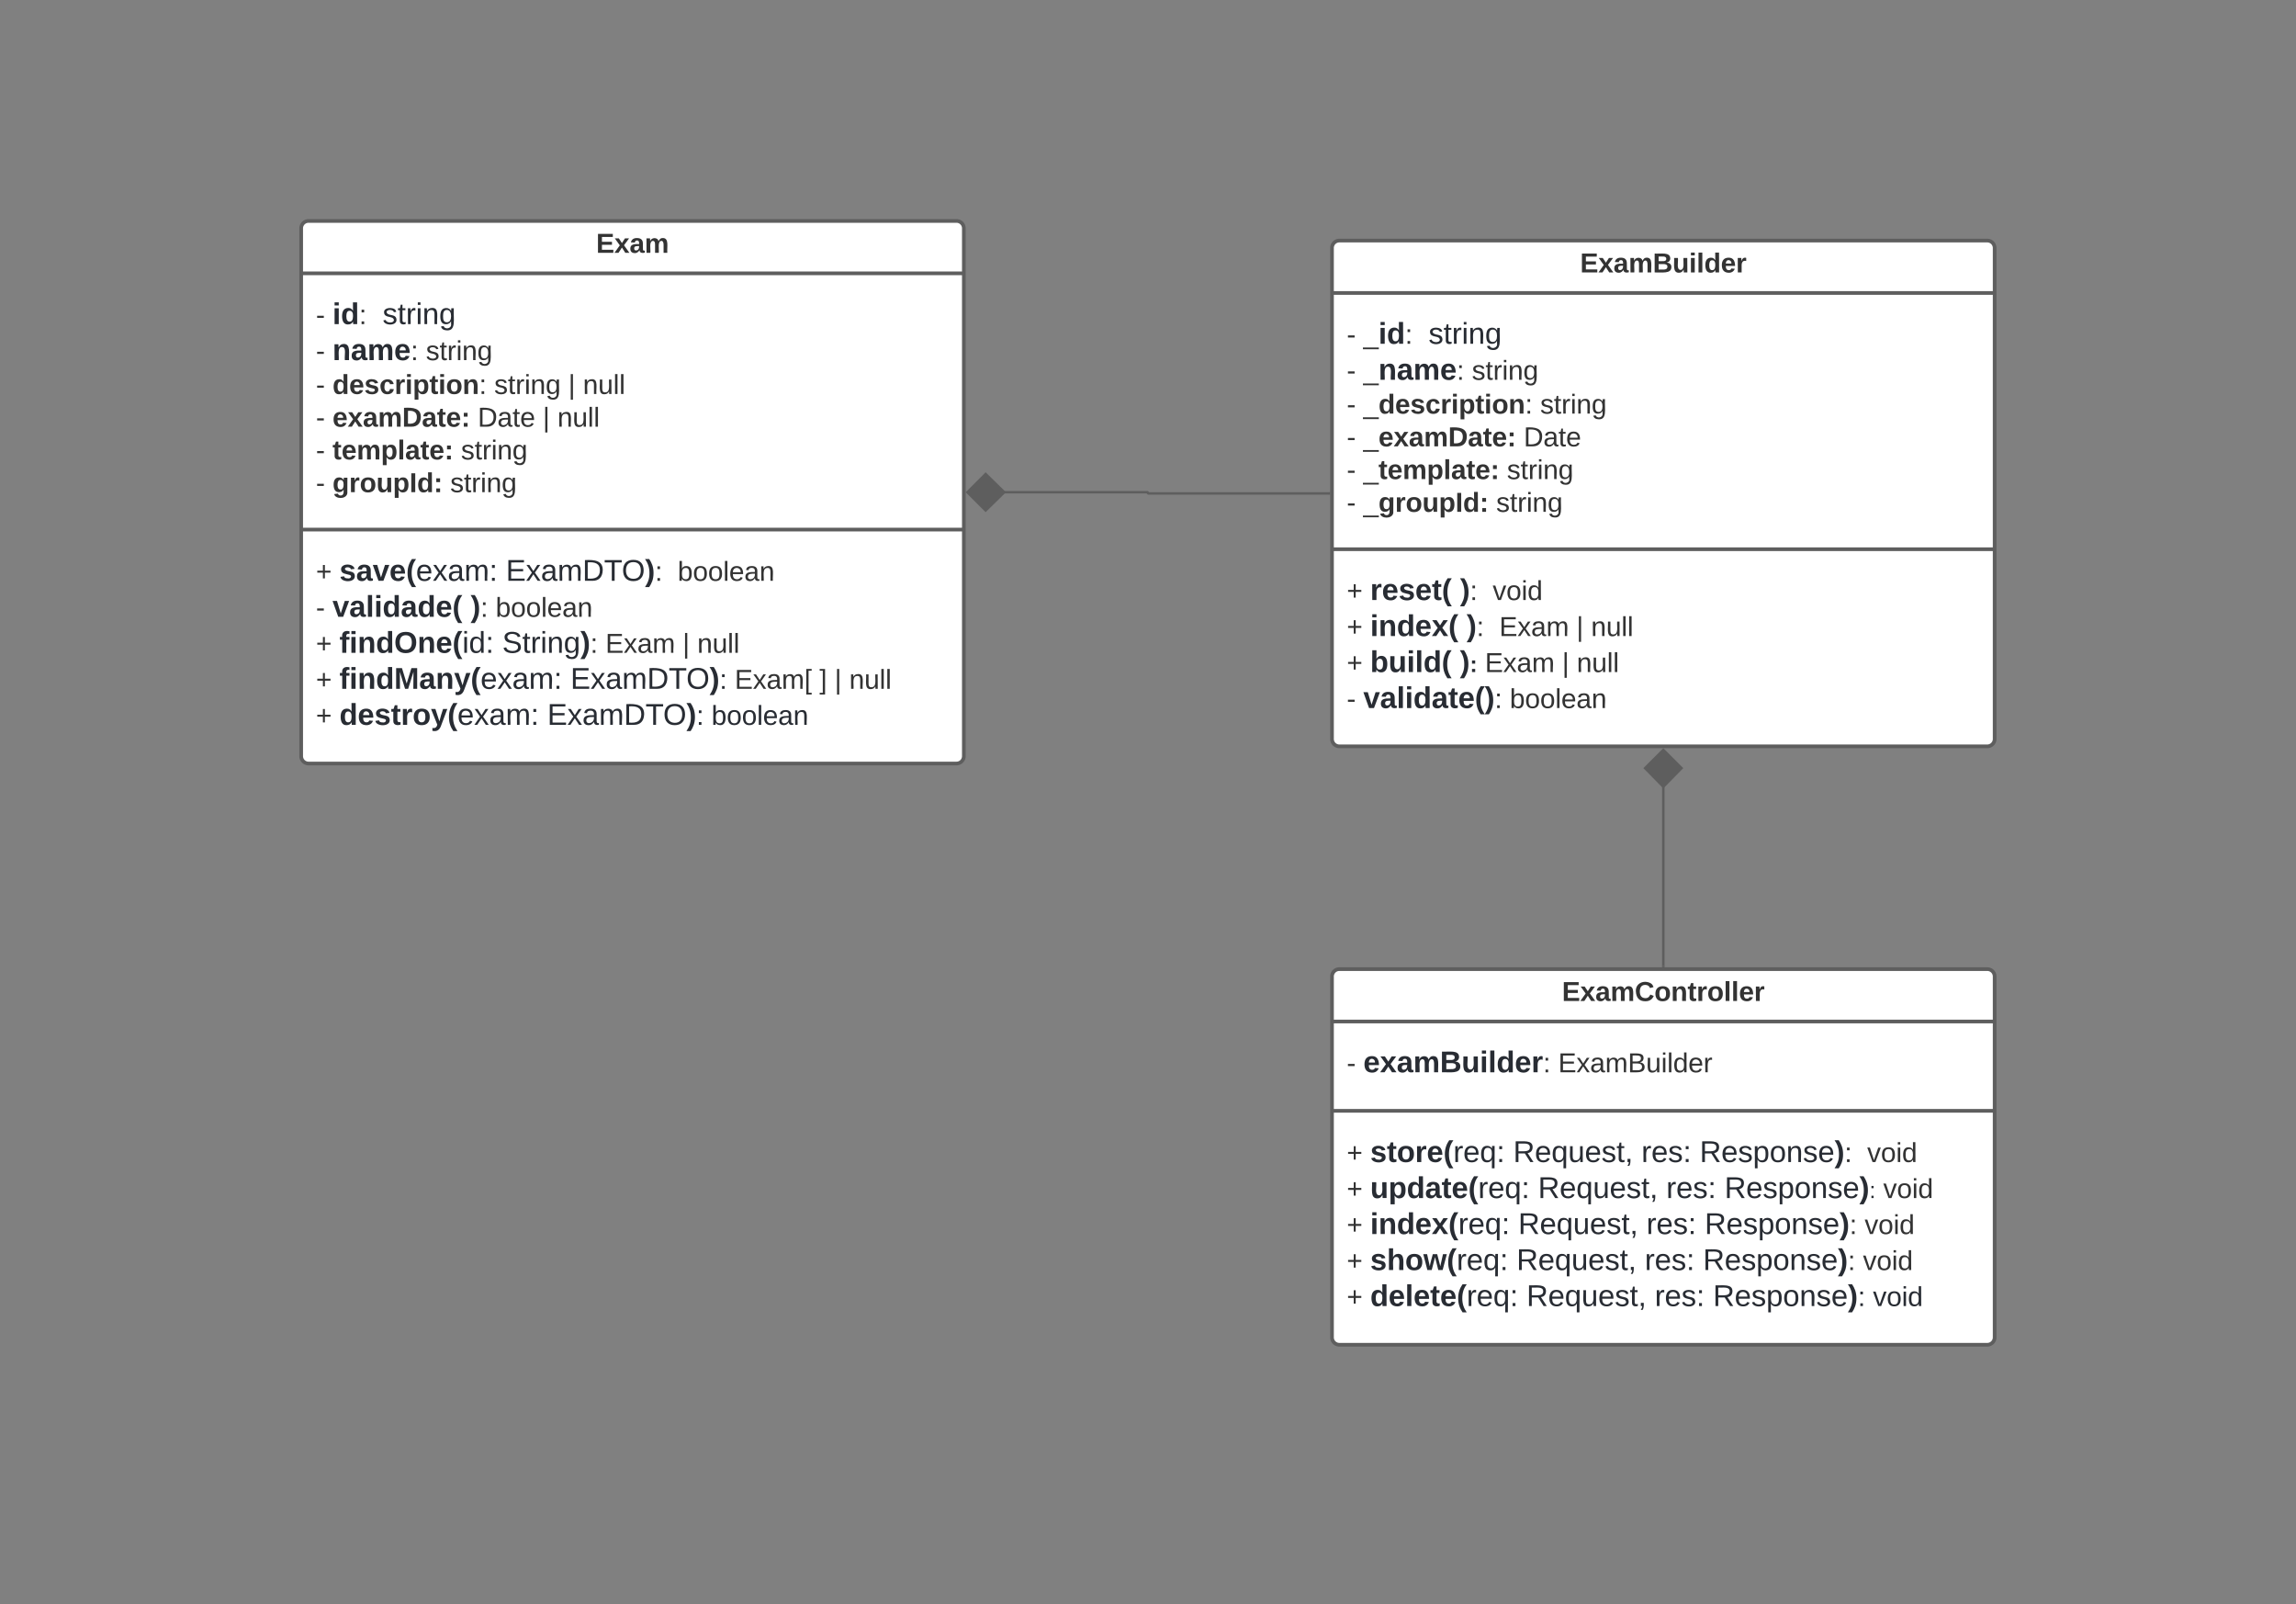 <svg xmlns="http://www.w3.org/2000/svg" xmlns:xlink="http://www.w3.org/1999/xlink" xmlns:lucid="lucid" width="1871" height="1307"><rect width="100%" height="100%" fill="#808080" stroke="none"/><g transform="translate(0 0)" lucid:page-tab-id="0_0"><path d="M245.43 186a6 6 0 0 1 6-6h528a6 6 0 0 1 6 6v430a6 6 0 0 1-6 6h-528a6 6 0 0 1-6-6z" stroke="#5e5e5e" stroke-width="3" fill="#fff"/><path d="M245.43 222.67h540m-540 208.76h540" stroke="#5e5e5e" stroke-width="3" fill="none"/><use xlink:href="#a" transform="matrix(1,0,0,1,253.433,188) translate(232.37 17.944)"/><use xlink:href="#b" transform="matrix(1,0,0,1,257.433,230.667) translate(0 33.389)"/><use xlink:href="#c" transform="matrix(1,0,0,1,257.433,230.667) translate(13.519 33.389)"/><use xlink:href="#d" transform="matrix(1,0,0,1,257.433,230.667) translate(54.315 33.389)"/><use xlink:href="#b" transform="matrix(1,0,0,1,257.433,230.667) translate(0 62.722)"/><use xlink:href="#e" transform="matrix(1,0,0,1,257.433,230.667) translate(13.519 62.722)"/><use xlink:href="#f" transform="matrix(1,0,0,1,257.433,230.667) translate(89.623 62.722)"/><use xlink:href="#b" transform="matrix(1,0,0,1,257.433,230.667) translate(0 90.278)"/><use xlink:href="#g" transform="matrix(1,0,0,1,257.433,230.667) translate(13.519 90.278)"/><use xlink:href="#h" transform="matrix(1,0,0,1,257.433,230.667) translate(145.309 90.278)"/><use xlink:href="#i" transform="matrix(1,0,0,1,257.433,230.667) translate(205.679 90.278)"/><use xlink:href="#j" transform="matrix(1,0,0,1,257.433,230.667) translate(217.593 90.278)"/><use xlink:href="#b" transform="matrix(1,0,0,1,257.433,230.667) translate(0 116.944)"/><use xlink:href="#k" transform="matrix(1,0,0,1,257.433,230.667) translate(13.519 116.944)"/><use xlink:href="#l" transform="matrix(1,0,0,1,257.433,230.667) translate(131.852 116.944)"/><use xlink:href="#i" transform="matrix(1,0,0,1,257.433,230.667) translate(184.877 116.944)"/><use xlink:href="#j" transform="matrix(1,0,0,1,257.433,230.667) translate(196.79 116.944)"/><use xlink:href="#b" transform="matrix(1,0,0,1,257.433,230.667) translate(0 143.611)"/><use xlink:href="#m" transform="matrix(1,0,0,1,257.433,230.667) translate(13.519 143.611)"/><use xlink:href="#n" transform="matrix(1,0,0,1,257.433,230.667) translate(118.21 143.611)"/><use xlink:href="#b" transform="matrix(1,0,0,1,257.433,230.667) translate(0 170.278)"/><use xlink:href="#o" transform="matrix(1,0,0,1,257.433,230.667) translate(13.519 170.278)"/><use xlink:href="#p" transform="matrix(1,0,0,1,257.433,230.667) translate(109.444 170.278)"/><g><use xlink:href="#q" transform="matrix(1,0,0,1,257.433,439.433) translate(0 33.722)"/><use xlink:href="#r" transform="matrix(1,0,0,1,257.433,439.433) translate(19.136 33.722)"/><use xlink:href="#s" transform="matrix(1,0,0,1,257.433,439.433) translate(154.802 33.722)"/><use xlink:href="#t" transform="matrix(1,0,0,1,257.433,439.433) translate(294.796 33.722)"/><use xlink:href="#b" transform="matrix(1,0,0,1,257.433,439.433) translate(0 63.056)"/><use xlink:href="#u" transform="matrix(1,0,0,1,257.433,439.433) translate(13.519 63.056)"/><use xlink:href="#v" transform="matrix(1,0,0,1,257.433,439.433) translate(126.031 63.056)"/><use xlink:href="#w" transform="matrix(1,0,0,1,257.433,439.433) translate(146.457 63.056)"/><use xlink:href="#x" transform="matrix(1,0,0,1,257.433,439.433) translate(0 92.389)"/><use xlink:href="#y" transform="matrix(1,0,0,1,257.433,439.433) translate(19.136 92.389)"/><use xlink:href="#z" transform="matrix(1,0,0,1,257.433,439.433) translate(151.815 92.389)"/><use xlink:href="#A" transform="matrix(1,0,0,1,257.433,439.433) translate(235.932 92.389)"/><use xlink:href="#B" transform="matrix(1,0,0,1,257.433,439.433) translate(298.833 92.389)"/><use xlink:href="#C" transform="matrix(1,0,0,1,257.433,439.433) translate(310.747 92.389)"/><use xlink:href="#x" transform="matrix(1,0,0,1,257.433,439.433) translate(0 121.722)"/><use xlink:href="#D" transform="matrix(1,0,0,1,257.433,439.433) translate(19.136 121.722)"/><use xlink:href="#E" transform="matrix(1,0,0,1,257.433,439.433) translate(207.426 121.722)"/><use xlink:href="#F" transform="matrix(1,0,0,1,257.433,439.433) translate(341.247 121.722)"/><use xlink:href="#G" transform="matrix(1,0,0,1,257.433,439.433) translate(410.321 121.722)"/><use xlink:href="#B" transform="matrix(1,0,0,1,257.433,439.433) translate(422.667 121.722)"/><use xlink:href="#C" transform="matrix(1,0,0,1,257.433,439.433) translate(434.58 121.722)"/><use xlink:href="#x" transform="matrix(1,0,0,1,257.433,439.433) translate(0 151.056)"/><use xlink:href="#H" transform="matrix(1,0,0,1,257.433,439.433) translate(19.136 151.056)"/><use xlink:href="#I" transform="matrix(1,0,0,1,257.433,439.433) translate(188.549 151.056)"/><use xlink:href="#J" transform="matrix(1,0,0,1,257.433,439.433) translate(322.37 151.056)"/></g><path d="M1085.43 795.5a6 6 0 0 1 6-6h528a6 6 0 0 1 6 6v294a6 6 0 0 1-6 6h-528a6 6 0 0 1-6-6z" stroke="#5e5e5e" stroke-width="3" fill="#fff"/><path d="M1085.43 832.17h540m-540 72.76h540" stroke="#5e5e5e" stroke-width="3" fill="none"/><g><use xlink:href="#K" transform="matrix(1,0,0,1,1093.433,797.5) translate(179.438 17.944)"/></g><g><use xlink:href="#b" transform="matrix(1,0,0,1,1097.433,840.167) translate(0 33.389)"/><use xlink:href="#L" transform="matrix(1,0,0,1,1097.433,840.167) translate(13.519 33.389)"/><use xlink:href="#M" transform="matrix(1,0,0,1,1097.433,840.167) translate(172.327 33.389)"/></g><g><use xlink:href="#q" transform="matrix(1,0,0,1,1097.433,912.933) translate(0 33.722)"/><use xlink:href="#N" transform="matrix(1,0,0,1,1097.433,912.933) translate(19.136 33.722)"/><use xlink:href="#O" transform="matrix(1,0,0,1,1097.433,912.933) translate(135.654 33.722)"/><use xlink:href="#P" transform="matrix(1,0,0,1,1097.433,912.933) translate(240.154 33.722)"/><use xlink:href="#Q" transform="matrix(1,0,0,1,1097.433,912.933) translate(287.617 33.722)"/><use xlink:href="#R" transform="matrix(1,0,0,1,1097.433,912.933) translate(424.148 33.722)"/><use xlink:href="#q" transform="matrix(1,0,0,1,1097.433,912.933) translate(0 63.056)"/><use xlink:href="#S" transform="matrix(1,0,0,1,1097.433,912.933) translate(19.136 63.056)"/><use xlink:href="#O" transform="matrix(1,0,0,1,1097.433,912.933) translate(155.889 63.056)"/><use xlink:href="#P" transform="matrix(1,0,0,1,1097.433,912.933) translate(260.389 63.056)"/><use xlink:href="#T" transform="matrix(1,0,0,1,1097.433,912.933) translate(307.852 63.056)"/><use xlink:href="#R" transform="matrix(1,0,0,1,1097.433,912.933) translate(437.222 63.056)"/><use xlink:href="#q" transform="matrix(1,0,0,1,1097.433,912.933) translate(0 92.389)"/><use xlink:href="#U" transform="matrix(1,0,0,1,1097.433,912.933) translate(19.136 92.389)"/><use xlink:href="#O" transform="matrix(1,0,0,1,1097.433,912.933) translate(139.728 92.389)"/><use xlink:href="#P" transform="matrix(1,0,0,1,1097.433,912.933) translate(244.228 92.389)"/><use xlink:href="#V" transform="matrix(1,0,0,1,1097.433,912.933) translate(291.691 92.389)"/><use xlink:href="#W" transform="matrix(1,0,0,1,1097.433,912.933) translate(422.049 92.389)"/><use xlink:href="#q" transform="matrix(1,0,0,1,1097.433,912.933) translate(0 121.722)"/><use xlink:href="#X" transform="matrix(1,0,0,1,1097.433,912.933) translate(19.136 121.722)"/><use xlink:href="#O" transform="matrix(1,0,0,1,1097.433,912.933) translate(138.37 121.722)"/><use xlink:href="#P" transform="matrix(1,0,0,1,1097.433,912.933) translate(242.87 121.722)"/><use xlink:href="#Y" transform="matrix(1,0,0,1,1097.433,912.933) translate(290.333 121.722)"/><use xlink:href="#R" transform="matrix(1,0,0,1,1097.433,912.933) translate(420.691 121.722)"/><use xlink:href="#q" transform="matrix(1,0,0,1,1097.433,912.933) translate(0 151.056)"/><use xlink:href="#Z" transform="matrix(1,0,0,1,1097.433,912.933) translate(19.136 151.056)"/><use xlink:href="#O" transform="matrix(1,0,0,1,1097.433,912.933) translate(146.519 151.056)"/><use xlink:href="#P" transform="matrix(1,0,0,1,1097.433,912.933) translate(251.019 151.056)"/><use xlink:href="#aa" transform="matrix(1,0,0,1,1097.433,912.933) translate(298.481 151.056)"/><use xlink:href="#ab" transform="matrix(1,0,0,1,1097.433,912.933) translate(428.84 151.056)"/></g><path d="M1085.43 202a6 6 0 0 1 6-6h528a6 6 0 0 1 6 6v400a6 6 0 0 1-6 6h-528a6 6 0 0 1-6-6z" stroke="#5e5e5e" stroke-width="3" fill="#fff"/><path d="M1085.43 238.67h540m-540 208.76h540" stroke="#5e5e5e" stroke-width="3" fill="none"/><g><use xlink:href="#ac" transform="matrix(1,0,0,1,1093.433,204) translate(194.191 17.944)"/></g><g><use xlink:href="#ad" transform="matrix(1,0,0,1,1097.433,246.667) translate(0 33.389)"/><use xlink:href="#ae" transform="matrix(1,0,0,1,1097.433,246.667) translate(13.519 33.389)"/><use xlink:href="#d" transform="matrix(1,0,0,1,1097.433,246.667) translate(66.66 33.389)"/><use xlink:href="#ad" transform="matrix(1,0,0,1,1097.433,246.667) translate(0 62.722)"/><use xlink:href="#af" transform="matrix(1,0,0,1,1097.433,246.667) translate(13.519 62.722)"/><use xlink:href="#f" transform="matrix(1,0,0,1,1097.433,246.667) translate(101.969 62.722)"/><use xlink:href="#ad" transform="matrix(1,0,0,1,1097.433,246.667) translate(0 90.278)"/><use xlink:href="#ag" transform="matrix(1,0,0,1,1097.433,246.667) translate(13.519 90.278)"/><use xlink:href="#f" transform="matrix(1,0,0,1,1097.433,246.667) translate(157.654 90.278)"/><use xlink:href="#ad" transform="matrix(1,0,0,1,1097.433,246.667) translate(0 116.944)"/><use xlink:href="#ah" transform="matrix(1,0,0,1,1097.433,246.667) translate(13.519 116.944)"/><use xlink:href="#ai" transform="matrix(1,0,0,1,1097.433,246.667) translate(144.198 116.944)"/><use xlink:href="#ad" transform="matrix(1,0,0,1,1097.433,246.667) translate(0 143.611)"/><use xlink:href="#aj" transform="matrix(1,0,0,1,1097.433,246.667) translate(13.519 143.611)"/><use xlink:href="#n" transform="matrix(1,0,0,1,1097.433,246.667) translate(130.556 143.611)"/><use xlink:href="#ad" transform="matrix(1,0,0,1,1097.433,246.667) translate(0 170.278)"/><use xlink:href="#ak" transform="matrix(1,0,0,1,1097.433,246.667) translate(13.519 170.278)"/><use xlink:href="#p" transform="matrix(1,0,0,1,1097.433,246.667) translate(121.79 170.278)"/></g><g><use xlink:href="#q" transform="matrix(1,0,0,1,1097.433,455.433) translate(0 33.389)"/><use xlink:href="#al" transform="matrix(1,0,0,1,1097.433,455.433) translate(19.136 33.389)"/><use xlink:href="#am" transform="matrix(1,0,0,1,1097.433,455.433) translate(92.333 33.389)"/><use xlink:href="#R" transform="matrix(1,0,0,1,1097.433,455.433) translate(118.932 33.389)"/><use xlink:href="#x" transform="matrix(1,0,0,1,1097.433,455.433) translate(0 62.722)"/><use xlink:href="#an" transform="matrix(1,0,0,1,1097.433,455.433) translate(19.136 62.722)"/><use xlink:href="#ao" transform="matrix(1,0,0,1,1097.433,455.433) translate(97.698 62.722)"/><use xlink:href="#A" transform="matrix(1,0,0,1,1097.433,455.433) translate(124.296 62.722)"/><use xlink:href="#B" transform="matrix(1,0,0,1,1097.433,455.433) translate(187.198 62.722)"/><use xlink:href="#ap" transform="matrix(1,0,0,1,1097.433,455.433) translate(199.111 62.722)"/><use xlink:href="#x" transform="matrix(1,0,0,1,1097.433,455.433) translate(0 92.056)"/><use xlink:href="#aq" transform="matrix(1,0,0,1,1097.433,455.433) translate(19.136 92.056)"/><use xlink:href="#ar" transform="matrix(1,0,0,1,1097.433,455.433) translate(92.198 92.056)"/><use xlink:href="#A" transform="matrix(1,0,0,1,1097.433,455.433) translate(112.621 92.056)"/><use xlink:href="#B" transform="matrix(1,0,0,1,1097.433,455.433) translate(175.522 92.056)"/><use xlink:href="#ap" transform="matrix(1,0,0,1,1097.433,455.433) translate(187.436 92.056)"/><use xlink:href="#b" transform="matrix(1,0,0,1,1097.433,455.433) translate(0 121.389)"/><use xlink:href="#as" transform="matrix(1,0,0,1,1097.433,455.433) translate(13.519 121.389)"/><use xlink:href="#at" transform="matrix(1,0,0,1,1097.433,455.433) translate(132.877 121.389)"/></g><path d="M1355.43 787V640.25" stroke="#5e5e5e" stroke-width="2" fill="none"/><path d="M1356.43 788h-2v-1.03h2z" stroke="#5e5e5e" stroke-width=".05" fill="#5e5e5e"/><path d="M1355.43 610.9l14.85 14.86-14.85 15.15-14.85-15.14z" stroke="#5e5e5e" stroke-width="2" fill="#5e5e5e"/><path d="M1082.93 402h-147a.5.5 0 0 1-.5-.5.5.5 0 0 0-.5-.5H817.68" stroke="#5e5e5e" stroke-width="2" fill="none"/><path d="M1083.93 403h-1.02v-2h1.03z" stroke="#5e5e5e" stroke-width=".05" fill="#5e5e5e"/><path d="M788.35 401l14.85-14.85L818.35 401l-15.15 14.85z" stroke="#5e5e5e" stroke-width="2" fill="#5e5e5e"/><defs><path fill="#333" d="M24 0v-248h195v40H76v63h132v40H76v65h150V0H24" id="au"/><path fill="#333" d="M144 0l-44-69L55 0H2l70-98-66-92h53l41 62 40-62h54l-67 91 71 99h-54" id="av"/><path fill="#333" d="M133-34C117-15 103 5 69 4 32 3 11-16 11-54c-1-60 55-63 116-61 1-26-3-47-28-47-18 1-26 9-28 27l-52-2c7-38 36-58 82-57s74 22 75 68l1 82c-1 14 12 18 25 15v27c-30 8-71 5-69-32zm-48 3c29 0 43-24 42-57-32 0-66-3-65 30 0 17 8 27 23 27" id="aw"/><path fill="#333" d="M220-157c-53 9-28 100-34 157h-49v-107c1-27-5-49-29-50C55-147 81-57 75 0H25l-1-190h47c2 12-1 28 3 38 10-53 101-56 108 0 13-22 24-43 59-42 82 1 51 116 57 194h-49v-107c-1-25-5-48-29-50" id="ax"/><g id="a"><use transform="matrix(0.062,0,0,0.062,0,0)" xlink:href="#au"/><use transform="matrix(0.062,0,0,0.062,14.815,0)" xlink:href="#av"/><use transform="matrix(0.062,0,0,0.062,27.16,0)" xlink:href="#aw"/><use transform="matrix(0.062,0,0,0.062,39.506,0)" xlink:href="#ax"/></g><path fill="#333" d="M16-82v-28h88v28H16" id="ay"/><use transform="matrix(0.062,0,0,0.062,0,0)" xlink:href="#ay" id="b"/><path fill="#282c33" d="M25-224v-37h50v37H25zM25 0v-190h50V0H25" id="az"/><path fill="#282c33" d="M88-194c31-1 46 15 58 34l-1-101h50l1 261h-48c-2-10 0-23-3-31C134-8 116 4 84 4 32 4 16-41 15-95c0-56 19-97 73-99zm17 164c33 0 40-30 41-66 1-37-9-64-41-64s-38 30-39 65c0 43 13 65 39 65" id="aA"/><path fill="#333" d="M33-154v-36h34v36H33zM33 0v-36h34V0H33" id="aB"/><g id="c"><use transform="matrix(0.068,0,0,0.068,0,0)" xlink:href="#az"/><use transform="matrix(0.068,0,0,0.068,6.79,0)" xlink:href="#aA"/><use transform="matrix(0.062,0,0,0.062,21.66,0)" xlink:href="#aB"/></g><path fill="#282c33" d="M135-143c-3-34-86-38-87 0 15 53 115 12 119 90S17 21 10-45l28-5c4 36 97 45 98 0-10-56-113-15-118-90-4-57 82-63 122-42 12 7 21 19 24 35" id="aC"/><path fill="#282c33" d="M59-47c-2 24 18 29 38 22v24C64 9 27 4 27-40v-127H5v-23h24l9-43h21v43h35v23H59v120" id="aD"/><path fill="#282c33" d="M114-163C36-179 61-72 57 0H25l-1-190h30c1 12-1 29 2 39 6-27 23-49 58-41v29" id="aE"/><path fill="#282c33" d="M24-231v-30h32v30H24zM24 0v-190h32V0H24" id="aF"/><path fill="#282c33" d="M117-194c89-4 53 116 60 194h-32v-121c0-31-8-49-39-48C34-167 62-67 57 0H25l-1-190h30c1 10-1 24 2 32 11-22 29-35 61-36" id="aG"/><path fill="#282c33" d="M177-190C167-65 218 103 67 71c-23-6-38-20-44-43l32-5c15 47 100 32 89-28v-30C133-14 115 1 83 1 29 1 15-40 15-95c0-56 16-97 71-98 29-1 48 16 59 35 1-10 0-23 2-32h30zM94-22c36 0 50-32 50-73 0-42-14-75-50-75-39 0-46 34-46 75s6 73 46 73" id="aH"/><g id="d"><use transform="matrix(0.068,0,0,0.068,0,0)" xlink:href="#aC"/><use transform="matrix(0.068,0,0,0.068,12.222,0)" xlink:href="#aD"/><use transform="matrix(0.068,0,0,0.068,19.012,0)" xlink:href="#aE"/><use transform="matrix(0.068,0,0,0.068,27.093,0)" xlink:href="#aF"/><use transform="matrix(0.068,0,0,0.068,32.457,0)" xlink:href="#aG"/><use transform="matrix(0.068,0,0,0.068,46.037,0)" xlink:href="#aH"/></g><path fill="#282c33" d="M135-194c87-1 58 113 63 194h-50c-7-57 23-157-34-157-59 0-34 97-39 157H25l-1-190h47c2 12-1 28 3 38 12-26 28-41 61-42" id="aI"/><path fill="#282c33" d="M133-34C117-15 103 5 69 4 32 3 11-16 11-54c-1-60 55-63 116-61 1-26-3-47-28-47-18 1-26 9-28 27l-52-2c7-38 36-58 82-57s74 22 75 68l1 82c-1 14 12 18 25 15v27c-30 8-71 5-69-32zm-48 3c29 0 43-24 42-57-32 0-66-3-65 30 0 17 8 27 23 27" id="aJ"/><path fill="#282c33" d="M220-157c-53 9-28 100-34 157h-49v-107c1-27-5-49-29-50C55-147 81-57 75 0H25l-1-190h47c2 12-1 28 3 38 10-53 101-56 108 0 13-22 24-43 59-42 82 1 51 116 57 194h-49v-107c-1-25-5-48-29-50" id="aK"/><path fill="#282c33" d="M185-48c-13 30-37 53-82 52C43 2 14-33 14-96s30-98 90-98c62 0 83 45 84 108H66c0 31 8 55 39 56 18 0 30-7 34-22zm-45-69c5-46-57-63-70-21-2 6-4 13-4 21h74" id="aL"/><g id="e"><use transform="matrix(0.068,0,0,0.068,0,0)" xlink:href="#aI"/><use transform="matrix(0.068,0,0,0.068,14.87,0)" xlink:href="#aJ"/><use transform="matrix(0.068,0,0,0.068,28.451,0)" xlink:href="#aK"/><use transform="matrix(0.068,0,0,0.068,50.179,0)" xlink:href="#aL"/><use transform="matrix(0.062,0,0,0.062,63.759,0)" xlink:href="#aB"/></g><path fill="#333" d="M135-143c-3-34-86-38-87 0 15 53 115 12 119 90S17 21 10-45l28-5c4 36 97 45 98 0-10-56-113-15-118-90-4-57 82-63 122-42 12 7 21 19 24 35" id="aM"/><path fill="#333" d="M59-47c-2 24 18 29 38 22v24C64 9 27 4 27-40v-127H5v-23h24l9-43h21v43h35v23H59v120" id="aN"/><path fill="#333" d="M114-163C36-179 61-72 57 0H25l-1-190h30c1 12-1 29 2 39 6-27 23-49 58-41v29" id="aO"/><path fill="#333" d="M24-231v-30h32v30H24zM24 0v-190h32V0H24" id="aP"/><path fill="#333" d="M117-194c89-4 53 116 60 194h-32v-121c0-31-8-49-39-48C34-167 62-67 57 0H25l-1-190h30c1 10-1 24 2 32 11-22 29-35 61-36" id="aQ"/><path fill="#333" d="M177-190C167-65 218 103 67 71c-23-6-38-20-44-43l32-5c15 47 100 32 89-28v-30C133-14 115 1 83 1 29 1 15-40 15-95c0-56 16-97 71-98 29-1 48 16 59 35 1-10 0-23 2-32h30zM94-22c36 0 50-32 50-73 0-42-14-75-50-75-39 0-46 34-46 75s6 73 46 73" id="aR"/><g id="f"><use transform="matrix(0.062,0,0,0.062,0,0)" xlink:href="#aM"/><use transform="matrix(0.062,0,0,0.062,11.111,0)" xlink:href="#aN"/><use transform="matrix(0.062,0,0,0.062,17.284,0)" xlink:href="#aO"/><use transform="matrix(0.062,0,0,0.062,24.63,0)" xlink:href="#aP"/><use transform="matrix(0.062,0,0,0.062,29.506,0)" xlink:href="#aQ"/><use transform="matrix(0.062,0,0,0.062,41.852,0)" xlink:href="#aR"/></g><path fill="#333" d="M88-194c31-1 46 15 58 34l-1-101h50l1 261h-48c-2-10 0-23-3-31C134-8 116 4 84 4 32 4 16-41 15-95c0-56 19-97 73-99zm17 164c33 0 40-30 41-66 1-37-9-64-41-64s-38 30-39 65c0 43 13 65 39 65" id="aS"/><path fill="#333" d="M185-48c-13 30-37 53-82 52C43 2 14-33 14-96s30-98 90-98c62 0 83 45 84 108H66c0 31 8 55 39 56 18 0 30-7 34-22zm-45-69c5-46-57-63-70-21-2 6-4 13-4 21h74" id="aT"/><path fill="#333" d="M137-138c1-29-70-34-71-4 15 46 118 7 119 86 1 83-164 76-172 9l43-7c4 19 20 25 44 25 33 8 57-30 24-41C81-84 22-81 20-136c-2-80 154-74 161-7" id="aU"/><path fill="#333" d="M190-63c-7 42-38 67-86 67-59 0-84-38-90-98-12-110 154-137 174-36l-49 2c-2-19-15-32-35-32-30 0-35 28-38 64-6 74 65 87 74 30" id="aV"/><path fill="#333" d="M135-150c-39-12-60 13-60 57V0H25l-1-190h47c2 13-1 29 3 40 6-28 27-53 61-41v41" id="aW"/><path fill="#333" d="M25-224v-37h50v37H25zM25 0v-190h50V0H25" id="aX"/><path fill="#333" d="M135-194c53 0 70 44 70 98 0 56-19 98-73 100-31 1-45-17-59-34 3 33 2 69 2 105H25l-1-265h48c2 10 0 23 3 31 11-24 29-35 60-35zM114-30c33 0 39-31 40-66 0-38-9-64-40-64-56 0-55 130 0 130" id="aY"/><path fill="#333" d="M115-3C79 11 28 4 28-45v-112H4v-33h27l15-45h31v45h36v33H77v99c-1 23 16 31 38 25v30" id="aZ"/><path fill="#333" d="M110-194c64 0 96 36 96 99 0 64-35 99-97 99-61 0-95-36-95-99 0-62 34-99 96-99zm-1 164c35 0 45-28 45-65 0-40-10-65-43-65-34 0-45 26-45 65 0 36 10 65 43 65" id="ba"/><path fill="#333" d="M135-194c87-1 58 113 63 194h-50c-7-57 23-157-34-157-59 0-34 97-39 157H25l-1-190h47c2 12-1 28 3 38 12-26 28-41 61-42" id="bb"/><g id="g"><use transform="matrix(0.062,0,0,0.062,0,0)" xlink:href="#aS"/><use transform="matrix(0.062,0,0,0.062,13.519,0)" xlink:href="#aT"/><use transform="matrix(0.062,0,0,0.062,25.864,0)" xlink:href="#aU"/><use transform="matrix(0.062,0,0,0.062,38.21,0)" xlink:href="#aV"/><use transform="matrix(0.062,0,0,0.062,50.556,0)" xlink:href="#aW"/><use transform="matrix(0.062,0,0,0.062,59.198,0)" xlink:href="#aX"/><use transform="matrix(0.062,0,0,0.062,65.37,0)" xlink:href="#aY"/><use transform="matrix(0.062,0,0,0.062,78.889,0)" xlink:href="#aZ"/><use transform="matrix(0.062,0,0,0.062,86.235,0)" xlink:href="#aX"/><use transform="matrix(0.062,0,0,0.062,92.407,0)" xlink:href="#ba"/><use transform="matrix(0.062,0,0,0.062,105.926,0)" xlink:href="#bb"/><use transform="matrix(0.062,0,0,0.062,119.444,0)" xlink:href="#aB"/></g><g id="h"><use transform="matrix(0.062,0,0,0.062,0,0)" xlink:href="#aM"/><use transform="matrix(0.062,0,0,0.062,11.111,0)" xlink:href="#aN"/><use transform="matrix(0.062,0,0,0.062,17.284,0)" xlink:href="#aO"/><use transform="matrix(0.062,0,0,0.062,24.63,0)" xlink:href="#aP"/><use transform="matrix(0.062,0,0,0.062,29.506,0)" xlink:href="#aQ"/><use transform="matrix(0.062,0,0,0.062,41.852,0)" xlink:href="#aR"/></g><path fill="#333" d="M32 76v-337h29V76H32" id="bc"/><use transform="matrix(0.062,0,0,0.062,0,0)" xlink:href="#bc" id="i"/><path fill="#333" d="M84 4C-5 8 30-112 23-190h32v120c0 31 7 50 39 49 72-2 45-101 50-169h31l1 190h-30c-1-10 1-25-2-33-11 22-28 36-60 37" id="bd"/><path fill="#333" d="M24 0v-261h32V0H24" id="be"/><g id="j"><use transform="matrix(0.062,0,0,0.062,0,0)" xlink:href="#aQ"/><use transform="matrix(0.062,0,0,0.062,12.346,0)" xlink:href="#bd"/><use transform="matrix(0.062,0,0,0.062,24.691,0)" xlink:href="#be"/><use transform="matrix(0.062,0,0,0.062,29.568,0)" xlink:href="#be"/></g><path fill="#333" d="M24-248c120-7 223 5 221 122C244-46 201 0 124 0H24v-248zM76-40c74 7 117-18 117-86 0-67-45-88-117-82v168" id="bf"/><path fill="#333" d="M35-132v-50h50v50H35zM35 0v-49h50V0H35" id="bg"/><g id="k"><use transform="matrix(0.062,0,0,0.062,0,0)" xlink:href="#aT"/><use transform="matrix(0.062,0,0,0.062,12.346,0)" xlink:href="#av"/><use transform="matrix(0.062,0,0,0.062,24.691,0)" xlink:href="#aw"/><use transform="matrix(0.062,0,0,0.062,37.037,0)" xlink:href="#ax"/><use transform="matrix(0.062,0,0,0.062,56.79,0)" xlink:href="#bf"/><use transform="matrix(0.062,0,0,0.062,72.778,0)" xlink:href="#aw"/><use transform="matrix(0.062,0,0,0.062,85.123,0)" xlink:href="#aZ"/><use transform="matrix(0.062,0,0,0.062,92.469,0)" xlink:href="#aT"/><use transform="matrix(0.062,0,0,0.062,104.815,0)" xlink:href="#bg"/></g><path fill="#333" d="M30-248c118-7 216 8 213 122C240-48 200 0 122 0H30v-248zM63-27c89 8 146-16 146-99s-60-101-146-95v194" id="bh"/><path fill="#333" d="M141-36C126-15 110 5 73 4 37 3 15-17 15-53c-1-64 63-63 125-63 3-35-9-54-41-54-24 1-41 7-42 31l-33-3c5-37 33-52 76-52 45 0 72 20 72 64v82c-1 20 7 32 28 27v20c-31 9-61-2-59-35zM48-53c0 20 12 33 32 33 41-3 63-29 60-74-43 2-92-5-92 41" id="bi"/><path fill="#333" d="M100-194c63 0 86 42 84 106H49c0 40 14 67 53 68 26 1 43-12 49-29l28 8c-11 28-37 45-77 45C44 4 14-33 15-96c1-61 26-98 85-98zm52 81c6-60-76-77-97-28-3 7-6 17-6 28h103" id="bj"/><g id="l"><use transform="matrix(0.062,0,0,0.062,0,0)" xlink:href="#bh"/><use transform="matrix(0.062,0,0,0.062,15.988,0)" xlink:href="#bi"/><use transform="matrix(0.062,0,0,0.062,28.333,0)" xlink:href="#aN"/><use transform="matrix(0.062,0,0,0.062,34.506,0)" xlink:href="#bj"/></g><path fill="#333" d="M25 0v-261h50V0H25" id="bk"/><g id="m"><use transform="matrix(0.062,0,0,0.062,0,0)" xlink:href="#aZ"/><use transform="matrix(0.062,0,0,0.062,7.346,0)" xlink:href="#aT"/><use transform="matrix(0.062,0,0,0.062,19.691,0)" xlink:href="#ax"/><use transform="matrix(0.062,0,0,0.062,39.444,0)" xlink:href="#aY"/><use transform="matrix(0.062,0,0,0.062,52.963,0)" xlink:href="#bk"/><use transform="matrix(0.062,0,0,0.062,59.136,0)" xlink:href="#aw"/><use transform="matrix(0.062,0,0,0.062,71.481,0)" xlink:href="#aZ"/><use transform="matrix(0.062,0,0,0.062,78.827,0)" xlink:href="#aT"/><use transform="matrix(0.062,0,0,0.062,91.173,0)" xlink:href="#bg"/></g><g id="n"><use transform="matrix(0.062,0,0,0.062,0,0)" xlink:href="#aM"/><use transform="matrix(0.062,0,0,0.062,11.111,0)" xlink:href="#aN"/><use transform="matrix(0.062,0,0,0.062,17.284,0)" xlink:href="#aO"/><use transform="matrix(0.062,0,0,0.062,24.63,0)" xlink:href="#aP"/><use transform="matrix(0.062,0,0,0.062,29.506,0)" xlink:href="#aQ"/><use transform="matrix(0.062,0,0,0.062,41.852,0)" xlink:href="#aR"/></g><path fill="#333" d="M195-6C206 82 75 100 31 46c-4-6-6-13-8-21l49-6c3 16 16 24 34 25 40 0 42-37 40-79-11 22-30 35-61 35-53 0-70-43-70-97 0-56 18-96 73-97 30 0 46 14 59 34l2-30h47zm-90-29c32 0 41-27 41-63 0-35-9-62-40-62-32 0-39 29-40 63 0 36 9 62 39 62" id="bl"/><path fill="#333" d="M85 4C-2 5 27-109 22-190h50c7 57-23 150 33 157 60-5 35-97 40-157h50l1 190h-47c-2-12 1-28-3-38-12 25-28 42-61 42" id="bm"/><path fill="#333" d="M24 0v-248h52V0H24" id="bn"/><g id="o"><use transform="matrix(0.062,0,0,0.062,0,0)" xlink:href="#bl"/><use transform="matrix(0.062,0,0,0.062,13.519,0)" xlink:href="#aW"/><use transform="matrix(0.062,0,0,0.062,22.16,0)" xlink:href="#ba"/><use transform="matrix(0.062,0,0,0.062,35.679,0)" xlink:href="#bm"/><use transform="matrix(0.062,0,0,0.062,49.198,0)" xlink:href="#aY"/><use transform="matrix(0.062,0,0,0.062,62.716,0)" xlink:href="#bn"/><use transform="matrix(0.062,0,0,0.062,68.889,0)" xlink:href="#aS"/><use transform="matrix(0.062,0,0,0.062,82.407,0)" xlink:href="#bg"/></g><g id="p"><use transform="matrix(0.062,0,0,0.062,0,0)" xlink:href="#aM"/><use transform="matrix(0.062,0,0,0.062,11.111,0)" xlink:href="#aN"/><use transform="matrix(0.062,0,0,0.062,17.284,0)" xlink:href="#aO"/><use transform="matrix(0.062,0,0,0.062,24.63,0)" xlink:href="#aP"/><use transform="matrix(0.062,0,0,0.062,29.506,0)" xlink:href="#aQ"/><use transform="matrix(0.062,0,0,0.062,41.852,0)" xlink:href="#aR"/></g><path fill="#333" d="M118-107v75H92v-75H18v-26h74v-75h26v75h74v26h-74" id="bo"/><use transform="matrix(0.062,0,0,0.062,0,0)" xlink:href="#bo" id="q"/><path fill="#282c33" d="M137-138c1-29-70-34-71-4 15 46 118 7 119 86 1 83-164 76-172 9l43-7c4 19 20 25 44 25 33 8 57-30 24-41C81-84 22-81 20-136c-2-80 154-74 161-7" id="bp"/><path fill="#282c33" d="M128 0H69L1-190h53L99-40l48-150h52" id="bq"/><path fill="#282c33" d="M67-93c0 74 22 123 53 168H70C40 30 18-18 18-93s22-123 52-168h50c-32 44-53 94-53 168" id="br"/><path fill="#282c33" d="M100-194c63 0 86 42 84 106H49c0 40 14 67 53 68 26 1 43-12 49-29l28 8c-11 28-37 45-77 45C44 4 14-33 15-96c1-61 26-98 85-98zm52 81c6-60-76-77-97-28-3 7-6 17-6 28h103" id="bs"/><path fill="#282c33" d="M141 0L90-78 38 0H4l68-98-65-92h35l48 74 47-74h35l-64 92 68 98h-35" id="bt"/><path fill="#282c33" d="M141-36C126-15 110 5 73 4 37 3 15-17 15-53c-1-64 63-63 125-63 3-35-9-54-41-54-24 1-41 7-42 31l-33-3c5-37 33-52 76-52 45 0 72 20 72 64v82c-1 20 7 32 28 27v20c-31 9-61-2-59-35zM48-53c0 20 12 33 32 33 41-3 63-29 60-74-43 2-92-5-92 41" id="bu"/><path fill="#282c33" d="M210-169c-67 3-38 105-44 169h-31v-121c0-29-5-50-35-48C34-165 62-65 56 0H25l-1-190h30c1 10-1 24 2 32 10-44 99-50 107 0 11-21 27-35 58-36 85-2 47 119 55 194h-31v-121c0-29-5-49-35-48" id="bv"/><path fill="#282c33" d="M33-154v-36h34v36H33zM33 0v-36h34V0H33" id="bw"/><g id="r"><use transform="matrix(0.068,0,0,0.068,0,0)" xlink:href="#bp"/><use transform="matrix(0.068,0,0,0.068,13.58,0)" xlink:href="#aJ"/><use transform="matrix(0.068,0,0,0.068,27.16,0)" xlink:href="#bq"/><use transform="matrix(0.068,0,0,0.068,40.741,0)" xlink:href="#aL"/><use transform="matrix(0.068,0,0,0.068,54.321,0)" xlink:href="#br"/><use transform="matrix(0.068,0,0,0.068,62.401,0)" xlink:href="#bs"/><use transform="matrix(0.068,0,0,0.068,75.981,0)" xlink:href="#bt"/><use transform="matrix(0.068,0,0,0.068,88.204,0)" xlink:href="#bu"/><use transform="matrix(0.068,0,0,0.068,101.784,0)" xlink:href="#bv"/><use transform="matrix(0.068,0,0,0.068,122.086,0)" xlink:href="#bw"/></g><path fill="#282c33" d="M30 0v-248h187v28H63v79h144v27H63v87h162V0H30" id="bx"/><path fill="#282c33" d="M30-248c118-7 216 8 213 122C240-48 200 0 122 0H30v-248zM63-27c89 8 146-16 146-99s-60-101-146-95v194" id="by"/><path fill="#282c33" d="M127-220V0H93v-220H8v-28h204v28h-85" id="bz"/><path fill="#282c33" d="M140-251c81 0 123 46 123 126C263-46 219 4 140 4 59 4 17-45 17-125s42-126 123-126zm0 227c63 0 89-41 89-101s-29-99-89-99c-61 0-89 39-89 99S79-25 140-24" id="bA"/><path fill="#282c33" d="M102-93c0 74-22 123-52 168H0C30 29 54-18 53-93c0-74-22-123-53-168h50c30 45 52 94 52 168" id="bB"/><g id="s"><use transform="matrix(0.068,0,0,0.068,0,0)" xlink:href="#bx"/><use transform="matrix(0.068,0,0,0.068,16.296,0)" xlink:href="#bt"/><use transform="matrix(0.068,0,0,0.068,28.519,0)" xlink:href="#bu"/><use transform="matrix(0.068,0,0,0.068,42.099,0)" xlink:href="#bv"/><use transform="matrix(0.068,0,0,0.068,62.401,0)" xlink:href="#by"/><use transform="matrix(0.068,0,0,0.068,79.988,0)" xlink:href="#bz"/><use transform="matrix(0.068,0,0,0.068,94.383,0)" xlink:href="#bA"/><use transform="matrix(0.068,0,0,0.068,113.395,0)" xlink:href="#bB"/><use transform="matrix(0.062,0,0,0.062,121.475,0)" xlink:href="#aB"/></g><path fill="#333" d="M115-194c53 0 69 39 70 98 0 66-23 100-70 100C84 3 66-7 56-30L54 0H23l1-261h32v101c10-23 28-34 59-34zm-8 174c40 0 45-34 45-75 0-40-5-75-45-74-42 0-51 32-51 76 0 43 10 73 51 73" id="bC"/><path fill="#333" d="M100-194c62-1 85 37 85 99 1 63-27 99-86 99S16-35 15-95c0-66 28-99 85-99zM99-20c44 1 53-31 53-75 0-43-8-75-51-75s-53 32-53 75 10 74 51 75" id="bD"/><g id="t"><use transform="matrix(0.062,0,0,0.062,0,0)" xlink:href="#bC"/><use transform="matrix(0.062,0,0,0.062,12.346,0)" xlink:href="#bD"/><use transform="matrix(0.062,0,0,0.062,24.691,0)" xlink:href="#bD"/><use transform="matrix(0.062,0,0,0.062,37.037,0)" xlink:href="#be"/><use transform="matrix(0.062,0,0,0.062,41.914,0)" xlink:href="#bj"/><use transform="matrix(0.062,0,0,0.062,54.259,0)" xlink:href="#bi"/><use transform="matrix(0.062,0,0,0.062,66.605,0)" xlink:href="#aQ"/></g><path fill="#282c33" d="M25 0v-261h50V0H25" id="bE"/><g id="u"><use transform="matrix(0.068,0,0,0.068,0,0)" xlink:href="#bq"/><use transform="matrix(0.068,0,0,0.068,13.58,0)" xlink:href="#aJ"/><use transform="matrix(0.068,0,0,0.068,27.16,0)" xlink:href="#bE"/><use transform="matrix(0.068,0,0,0.068,33.951,0)" xlink:href="#az"/><use transform="matrix(0.068,0,0,0.068,40.741,0)" xlink:href="#aA"/><use transform="matrix(0.068,0,0,0.068,55.611,0)" xlink:href="#aJ"/><use transform="matrix(0.068,0,0,0.068,69.191,0)" xlink:href="#aA"/><use transform="matrix(0.068,0,0,0.068,84.062,0)" xlink:href="#aL"/><use transform="matrix(0.068,0,0,0.068,97.642,0)" xlink:href="#br"/></g><g id="v"><use transform="matrix(0.068,0,0,0.068,0,0)" xlink:href="#bB"/><use transform="matrix(0.062,0,0,0.062,8.08,0)" xlink:href="#aB"/></g><g id="w"><use transform="matrix(0.062,0,0,0.062,0,0)" xlink:href="#bC"/><use transform="matrix(0.062,0,0,0.062,12.346,0)" xlink:href="#bD"/><use transform="matrix(0.062,0,0,0.062,24.691,0)" xlink:href="#bD"/><use transform="matrix(0.062,0,0,0.062,37.037,0)" xlink:href="#be"/><use transform="matrix(0.062,0,0,0.062,41.914,0)" xlink:href="#bj"/><use transform="matrix(0.062,0,0,0.062,54.259,0)" xlink:href="#bi"/><use transform="matrix(0.062,0,0,0.062,66.605,0)" xlink:href="#aQ"/></g><use transform="matrix(0.062,0,0,0.062,0,0)" xlink:href="#bo" id="x"/><path fill="#282c33" d="M121-226c-27-7-43 5-38 36h38v33H83V0H34v-157H6v-33h28c-9-59 32-81 87-68v32" id="bF"/><path fill="#282c33" d="M140-251c80 0 125 45 125 126S219 4 139 4C58 4 15-44 15-125s44-126 125-126zm-1 214c52 0 73-35 73-88 0-50-21-86-72-86-52 0-73 35-73 86s22 88 72 88" id="bG"/><path fill="#282c33" d="M85-194c31 0 48 13 60 33l-1-100h32l1 261h-30c-2-10 0-23-3-31C134-8 116 4 85 4 32 4 16-35 15-94c0-66 23-100 70-100zm9 24c-40 0-46 34-46 75 0 40 6 74 45 74 42 0 51-32 51-76 0-42-9-74-50-73" id="bH"/><g id="y"><use transform="matrix(0.068,0,0,0.068,0,0)" xlink:href="#bF"/><use transform="matrix(0.068,0,0,0.068,8.08,0)" xlink:href="#az"/><use transform="matrix(0.068,0,0,0.068,14.87,0)" xlink:href="#aI"/><use transform="matrix(0.068,0,0,0.068,29.741,0)" xlink:href="#aA"/><use transform="matrix(0.068,0,0,0.068,44.611,0)" xlink:href="#bG"/><use transform="matrix(0.068,0,0,0.068,63.623,0)" xlink:href="#aI"/><use transform="matrix(0.068,0,0,0.068,78.494,0)" xlink:href="#aL"/><use transform="matrix(0.068,0,0,0.068,92.074,0)" xlink:href="#br"/><use transform="matrix(0.068,0,0,0.068,100.154,0)" xlink:href="#aF"/><use transform="matrix(0.068,0,0,0.068,105.519,0)" xlink:href="#bH"/><use transform="matrix(0.068,0,0,0.068,119.099,0)" xlink:href="#bw"/></g><path fill="#282c33" d="M185-189c-5-48-123-54-124 2 14 75 158 14 163 119 3 78-121 87-175 55-17-10-28-26-33-46l33-7c5 56 141 63 141-1 0-78-155-14-162-118-5-82 145-84 179-34 5 7 8 16 11 25" id="bI"/><g id="z"><use transform="matrix(0.068,0,0,0.068,0,0)" xlink:href="#bI"/><use transform="matrix(0.068,0,0,0.068,16.296,0)" xlink:href="#aD"/><use transform="matrix(0.068,0,0,0.068,23.086,0)" xlink:href="#aE"/><use transform="matrix(0.068,0,0,0.068,31.167,0)" xlink:href="#aF"/><use transform="matrix(0.068,0,0,0.068,36.531,0)" xlink:href="#aG"/><use transform="matrix(0.068,0,0,0.068,50.111,0)" xlink:href="#aH"/><use transform="matrix(0.068,0,0,0.068,63.691,0)" xlink:href="#bB"/><use transform="matrix(0.062,0,0,0.062,71.772,0)" xlink:href="#aB"/></g><path fill="#333" d="M30 0v-248h187v28H63v79h144v27H63v87h162V0H30" id="bJ"/><path fill="#333" d="M141 0L90-78 38 0H4l68-98-65-92h35l48 74 47-74h35l-64 92 68 98h-35" id="bK"/><path fill="#333" d="M210-169c-67 3-38 105-44 169h-31v-121c0-29-5-50-35-48C34-165 62-65 56 0H25l-1-190h30c1 10-1 24 2 32 10-44 99-50 107 0 11-21 27-35 58-36 85-2 47 119 55 194h-31v-121c0-29-5-49-35-48" id="bL"/><g id="A"><use transform="matrix(0.062,0,0,0.062,0,0)" xlink:href="#bJ"/><use transform="matrix(0.062,0,0,0.062,14.815,0)" xlink:href="#bK"/><use transform="matrix(0.062,0,0,0.062,25.926,0)" xlink:href="#bi"/><use transform="matrix(0.062,0,0,0.062,38.272,0)" xlink:href="#bL"/></g><use transform="matrix(0.062,0,0,0.062,0,0)" xlink:href="#bc" id="B"/><g id="C"><use transform="matrix(0.062,0,0,0.062,0,0)" xlink:href="#aQ"/><use transform="matrix(0.062,0,0,0.062,12.346,0)" xlink:href="#bd"/><use transform="matrix(0.062,0,0,0.062,24.691,0)" xlink:href="#be"/><use transform="matrix(0.062,0,0,0.062,29.568,0)" xlink:href="#be"/></g><path fill="#282c33" d="M230 0l2-204L168 0h-37L68-204 70 0H24v-248h70l56 185 57-185h69V0h-46" id="bM"/><path fill="#282c33" d="M123 10C108 53 80 86 19 72V37c35 8 53-11 59-39L3-190h52l48 148c12-52 28-100 44-148h51" id="bN"/><g id="D"><use transform="matrix(0.068,0,0,0.068,0,0)" xlink:href="#bF"/><use transform="matrix(0.068,0,0,0.068,8.08,0)" xlink:href="#az"/><use transform="matrix(0.068,0,0,0.068,14.87,0)" xlink:href="#aI"/><use transform="matrix(0.068,0,0,0.068,29.741,0)" xlink:href="#aA"/><use transform="matrix(0.068,0,0,0.068,44.611,0)" xlink:href="#bM"/><use transform="matrix(0.068,0,0,0.068,64.914,0)" xlink:href="#aJ"/><use transform="matrix(0.068,0,0,0.068,78.494,0)" xlink:href="#aI"/><use transform="matrix(0.068,0,0,0.068,93.364,0)" xlink:href="#bN"/><use transform="matrix(0.068,0,0,0.068,106.944,0)" xlink:href="#br"/><use transform="matrix(0.068,0,0,0.068,115.025,0)" xlink:href="#bs"/><use transform="matrix(0.068,0,0,0.068,128.605,0)" xlink:href="#bt"/><use transform="matrix(0.068,0,0,0.068,140.827,0)" xlink:href="#bu"/><use transform="matrix(0.068,0,0,0.068,154.407,0)" xlink:href="#bv"/><use transform="matrix(0.068,0,0,0.068,174.71,0)" xlink:href="#bw"/></g><g id="E"><use transform="matrix(0.068,0,0,0.068,0,0)" xlink:href="#bx"/><use transform="matrix(0.068,0,0,0.068,16.296,0)" xlink:href="#bt"/><use transform="matrix(0.068,0,0,0.068,28.519,0)" xlink:href="#bu"/><use transform="matrix(0.068,0,0,0.068,42.099,0)" xlink:href="#bv"/><use transform="matrix(0.068,0,0,0.068,62.401,0)" xlink:href="#by"/><use transform="matrix(0.068,0,0,0.068,79.988,0)" xlink:href="#bz"/><use transform="matrix(0.068,0,0,0.068,94.383,0)" xlink:href="#bA"/><use transform="matrix(0.068,0,0,0.068,113.395,0)" xlink:href="#bB"/><use transform="matrix(0.062,0,0,0.062,121.475,0)" xlink:href="#bw"/></g><path fill="#333" d="M26 75v-336h71v23H56V52h41v23H26" id="bO"/><g id="F"><use transform="matrix(0.062,0,0,0.062,0,0)" xlink:href="#bJ"/><use transform="matrix(0.062,0,0,0.062,14.815,0)" xlink:href="#bK"/><use transform="matrix(0.062,0,0,0.062,25.926,0)" xlink:href="#bi"/><use transform="matrix(0.062,0,0,0.062,38.272,0)" xlink:href="#bL"/><use transform="matrix(0.062,0,0,0.062,56.728,0)" xlink:href="#bO"/></g><path fill="#333" d="M3 75V52h41v-290H3v-23h71V75H3" id="bP"/><use transform="matrix(0.062,0,0,0.062,0,0)" xlink:href="#bP" id="G"/><path fill="#282c33" d="M115-3C79 11 28 4 28-45v-112H4v-33h27l15-45h31v45h36v33H77v99c-1 23 16 31 38 25v30" id="bQ"/><path fill="#282c33" d="M135-150c-39-12-60 13-60 57V0H25l-1-190h47c2 13-1 29 3 40 6-28 27-53 61-41v41" id="bR"/><path fill="#282c33" d="M110-194c64 0 96 36 96 99 0 64-35 99-97 99-61 0-95-36-95-99 0-62 34-99 96-99zm-1 164c35 0 45-28 45-65 0-40-10-65-43-65-34 0-45 26-45 65 0 36 10 65 43 65" id="bS"/><g id="H"><use transform="matrix(0.068,0,0,0.068,0,0)" xlink:href="#aA"/><use transform="matrix(0.068,0,0,0.068,14.87,0)" xlink:href="#aL"/><use transform="matrix(0.068,0,0,0.068,28.451,0)" xlink:href="#bp"/><use transform="matrix(0.068,0,0,0.068,42.031,0)" xlink:href="#bQ"/><use transform="matrix(0.068,0,0,0.068,50.111,0)" xlink:href="#bR"/><use transform="matrix(0.068,0,0,0.068,59.617,0)" xlink:href="#bS"/><use transform="matrix(0.068,0,0,0.068,74.488,0)" xlink:href="#bN"/><use transform="matrix(0.068,0,0,0.068,88.068,0)" xlink:href="#br"/><use transform="matrix(0.068,0,0,0.068,96.148,0)" xlink:href="#bs"/><use transform="matrix(0.068,0,0,0.068,109.728,0)" xlink:href="#bt"/><use transform="matrix(0.068,0,0,0.068,121.951,0)" xlink:href="#bu"/><use transform="matrix(0.068,0,0,0.068,135.531,0)" xlink:href="#bv"/><use transform="matrix(0.068,0,0,0.068,155.833,0)" xlink:href="#bw"/></g><g id="I"><use transform="matrix(0.068,0,0,0.068,0,0)" xlink:href="#bx"/><use transform="matrix(0.068,0,0,0.068,16.296,0)" xlink:href="#bt"/><use transform="matrix(0.068,0,0,0.068,28.519,0)" xlink:href="#bu"/><use transform="matrix(0.068,0,0,0.068,42.099,0)" xlink:href="#bv"/><use transform="matrix(0.068,0,0,0.068,62.401,0)" xlink:href="#by"/><use transform="matrix(0.068,0,0,0.068,79.988,0)" xlink:href="#bz"/><use transform="matrix(0.068,0,0,0.068,94.383,0)" xlink:href="#bA"/><use transform="matrix(0.068,0,0,0.068,113.395,0)" xlink:href="#bB"/><use transform="matrix(0.062,0,0,0.062,121.475,0)" xlink:href="#bw"/></g><path fill="#282c33" d="M115-194c53 0 69 39 70 98 0 66-23 100-70 100C84 3 66-7 56-30L54 0H23l1-261h32v101c10-23 28-34 59-34zm-8 174c40 0 45-34 45-75 0-40-5-75-45-74-42 0-51 32-51 76 0 43 10 73 51 73" id="bT"/><path fill="#282c33" d="M100-194c62-1 85 37 85 99 1 63-27 99-86 99S16-35 15-95c0-66 28-99 85-99zM99-20c44 1 53-31 53-75 0-43-8-75-51-75s-53 32-53 75 10 74 51 75" id="bU"/><path fill="#282c33" d="M24 0v-261h32V0H24" id="bV"/><g id="J"><use transform="matrix(0.062,0,0,0.062,0,0)" xlink:href="#bT"/><use transform="matrix(0.062,0,0,0.062,12.346,0)" xlink:href="#bU"/><use transform="matrix(0.062,0,0,0.062,24.691,0)" xlink:href="#bU"/><use transform="matrix(0.062,0,0,0.062,37.037,0)" xlink:href="#bV"/><use transform="matrix(0.062,0,0,0.062,41.914,0)" xlink:href="#bs"/><use transform="matrix(0.062,0,0,0.062,54.259,0)" xlink:href="#bu"/><use transform="matrix(0.062,0,0,0.062,66.605,0)" xlink:href="#aG"/></g><path fill="#333" d="M67-125c0 53 21 87 73 88 37 1 54-22 65-47l45 17C233-25 199 4 140 4 58 4 20-42 15-125 8-235 124-281 211-232c18 10 29 29 36 50l-46 12c-8-25-30-41-62-41-52 0-71 34-72 86" id="bW"/><g id="K"><use transform="matrix(0.062,0,0,0.062,0,0)" xlink:href="#au"/><use transform="matrix(0.062,0,0,0.062,14.815,0)" xlink:href="#av"/><use transform="matrix(0.062,0,0,0.062,27.16,0)" xlink:href="#aw"/><use transform="matrix(0.062,0,0,0.062,39.506,0)" xlink:href="#ax"/><use transform="matrix(0.062,0,0,0.062,59.259,0)" xlink:href="#bW"/><use transform="matrix(0.062,0,0,0.062,75.247,0)" xlink:href="#ba"/><use transform="matrix(0.062,0,0,0.062,88.765,0)" xlink:href="#bb"/><use transform="matrix(0.062,0,0,0.062,102.284,0)" xlink:href="#aZ"/><use transform="matrix(0.062,0,0,0.062,109.63,0)" xlink:href="#aW"/><use transform="matrix(0.062,0,0,0.062,118.272,0)" xlink:href="#ba"/><use transform="matrix(0.062,0,0,0.062,131.79,0)" xlink:href="#bk"/><use transform="matrix(0.062,0,0,0.062,137.963,0)" xlink:href="#bk"/><use transform="matrix(0.062,0,0,0.062,144.136,0)" xlink:href="#aT"/><use transform="matrix(0.062,0,0,0.062,156.481,0)" xlink:href="#aW"/></g><path fill="#282c33" d="M144 0l-44-69L55 0H2l70-98-66-92h53l41 62 40-62h54l-67 91 71 99h-54" id="bX"/><path fill="#282c33" d="M182-130c37 4 62 22 62 59C244 23 116-4 24 0v-248c84 5 203-23 205 63 0 31-19 50-47 55zM76-148c40-3 101 13 101-30 0-44-60-28-101-31v61zm0 110c48-3 116 14 116-37 0-48-69-32-116-35v72" id="bY"/><path fill="#282c33" d="M85 4C-2 5 27-109 22-190h50c7 57-23 150 33 157 60-5 35-97 40-157h50l1 190h-47c-2-12 1-28-3-38-12 25-28 42-61 42" id="bZ"/><g id="L"><use transform="matrix(0.068,0,0,0.068,0,0)" xlink:href="#aL"/><use transform="matrix(0.068,0,0,0.068,13.58,0)" xlink:href="#bX"/><use transform="matrix(0.068,0,0,0.068,27.16,0)" xlink:href="#aJ"/><use transform="matrix(0.068,0,0,0.068,40.741,0)" xlink:href="#aK"/><use transform="matrix(0.068,0,0,0.068,62.469,0)" xlink:href="#bY"/><use transform="matrix(0.068,0,0,0.068,80.056,0)" xlink:href="#bZ"/><use transform="matrix(0.068,0,0,0.068,94.926,0)" xlink:href="#az"/><use transform="matrix(0.068,0,0,0.068,101.716,0)" xlink:href="#bE"/><use transform="matrix(0.068,0,0,0.068,108.506,0)" xlink:href="#aA"/><use transform="matrix(0.068,0,0,0.068,123.377,0)" xlink:href="#aL"/><use transform="matrix(0.068,0,0,0.068,136.957,0)" xlink:href="#bR"/><use transform="matrix(0.062,0,0,0.062,146.463,0)" xlink:href="#aB"/></g><path fill="#333" d="M160-131c35 5 61 23 61 61C221 17 115-2 30 0v-248c76 3 177-17 177 60 0 33-19 50-47 57zm-97-11c50-1 110 9 110-42 0-47-63-36-110-37v79zm0 115c55-2 124 14 124-45 0-56-70-42-124-44v89" id="ca"/><path fill="#333" d="M85-194c31 0 48 13 60 33l-1-100h32l1 261h-30c-2-10 0-23-3-31C134-8 116 4 85 4 32 4 16-35 15-94c0-66 23-100 70-100zm9 24c-40 0-46 34-46 75 0 40 6 74 45 74 42 0 51-32 51-76 0-42-9-74-50-73" id="cb"/><g id="M"><use transform="matrix(0.062,0,0,0.062,0,0)" xlink:href="#bJ"/><use transform="matrix(0.062,0,0,0.062,14.815,0)" xlink:href="#bK"/><use transform="matrix(0.062,0,0,0.062,25.926,0)" xlink:href="#bi"/><use transform="matrix(0.062,0,0,0.062,38.272,0)" xlink:href="#bL"/><use transform="matrix(0.062,0,0,0.062,56.728,0)" xlink:href="#ca"/><use transform="matrix(0.062,0,0,0.062,71.543,0)" xlink:href="#bd"/><use transform="matrix(0.062,0,0,0.062,83.889,0)" xlink:href="#aP"/><use transform="matrix(0.062,0,0,0.062,88.765,0)" xlink:href="#be"/><use transform="matrix(0.062,0,0,0.062,93.642,0)" xlink:href="#cb"/><use transform="matrix(0.062,0,0,0.062,105.988,0)" xlink:href="#bj"/><use transform="matrix(0.062,0,0,0.062,118.333,0)" xlink:href="#aO"/></g><path fill="#282c33" d="M145-31C134-9 116 4 85 4 32 4 16-35 15-94c0-59 17-99 70-100 32-1 48 14 60 33 0-11-1-24 2-32h30l-1 268h-32zM93-21c41 0 51-33 51-76s-8-73-50-73c-40 0-46 35-46 75s5 74 45 74" id="cc"/><g id="N"><use transform="matrix(0.068,0,0,0.068,0,0)" xlink:href="#bp"/><use transform="matrix(0.068,0,0,0.068,13.58,0)" xlink:href="#bQ"/><use transform="matrix(0.068,0,0,0.068,21.66,0)" xlink:href="#bS"/><use transform="matrix(0.068,0,0,0.068,36.531,0)" xlink:href="#bR"/><use transform="matrix(0.068,0,0,0.068,46.037,0)" xlink:href="#aL"/><use transform="matrix(0.068,0,0,0.068,59.617,0)" xlink:href="#br"/><use transform="matrix(0.068,0,0,0.068,67.698,0)" xlink:href="#aE"/><use transform="matrix(0.068,0,0,0.068,75.778,0)" xlink:href="#bs"/><use transform="matrix(0.068,0,0,0.068,89.358,0)" xlink:href="#cc"/><use transform="matrix(0.068,0,0,0.068,102.938,0)" xlink:href="#bw"/></g><path fill="#282c33" d="M233-177c-1 41-23 64-60 70L243 0h-38l-65-103H63V0H30v-248c88 3 205-21 203 71zM63-129c60-2 137 13 137-47 0-61-80-42-137-45v92" id="cd"/><path fill="#282c33" d="M84 4C-5 8 30-112 23-190h32v120c0 31 7 50 39 49 72-2 45-101 50-169h31l1 190h-30c-1-10 1-25-2-33-11 22-28 36-60 37" id="ce"/><path fill="#282c33" d="M68-38c1 34 0 65-14 84H32c9-13 17-26 17-46H33v-38h35" id="cf"/><g id="O"><use transform="matrix(0.068,0,0,0.068,0,0)" xlink:href="#cd"/><use transform="matrix(0.068,0,0,0.068,17.586,0)" xlink:href="#bs"/><use transform="matrix(0.068,0,0,0.068,31.167,0)" xlink:href="#cc"/><use transform="matrix(0.068,0,0,0.068,44.747,0)" xlink:href="#ce"/><use transform="matrix(0.068,0,0,0.068,58.327,0)" xlink:href="#bs"/><use transform="matrix(0.068,0,0,0.068,71.907,0)" xlink:href="#aC"/><use transform="matrix(0.068,0,0,0.068,84.13,0)" xlink:href="#aD"/><use transform="matrix(0.068,0,0,0.068,90.92,0)" xlink:href="#cf"/></g><g id="P"><use transform="matrix(0.068,0,0,0.068,0,0)" xlink:href="#aE"/><use transform="matrix(0.068,0,0,0.068,8.08,0)" xlink:href="#bs"/><use transform="matrix(0.068,0,0,0.068,21.66,0)" xlink:href="#aC"/><use transform="matrix(0.068,0,0,0.068,33.883,0)" xlink:href="#bw"/></g><path fill="#282c33" d="M115-194c55 1 70 41 70 98S169 2 115 4C84 4 66-9 55-30l1 105H24l-1-265h31l2 30c10-21 28-34 59-34zm-8 174c40 0 45-34 45-75s-6-73-45-74c-42 0-51 32-51 76 0 43 10 73 51 73" id="cg"/><g id="Q"><use transform="matrix(0.068,0,0,0.068,0,0)" xlink:href="#cd"/><use transform="matrix(0.068,0,0,0.068,17.586,0)" xlink:href="#bs"/><use transform="matrix(0.068,0,0,0.068,31.167,0)" xlink:href="#aC"/><use transform="matrix(0.068,0,0,0.068,43.389,0)" xlink:href="#cg"/><use transform="matrix(0.068,0,0,0.068,56.969,0)" xlink:href="#bU"/><use transform="matrix(0.068,0,0,0.068,70.549,0)" xlink:href="#aG"/><use transform="matrix(0.068,0,0,0.068,84.13,0)" xlink:href="#aC"/><use transform="matrix(0.068,0,0,0.068,96.352,0)" xlink:href="#bs"/><use transform="matrix(0.068,0,0,0.068,109.932,0)" xlink:href="#bB"/><use transform="matrix(0.062,0,0,0.062,118.012,0)" xlink:href="#aB"/></g><path fill="#333" d="M108 0H70L1-190h34L89-25l56-165h34" id="ch"/><g id="R"><use transform="matrix(0.062,0,0,0.062,0,0)" xlink:href="#ch"/><use transform="matrix(0.062,0,0,0.062,11.111,0)" xlink:href="#bD"/><use transform="matrix(0.062,0,0,0.062,23.457,0)" xlink:href="#aP"/><use transform="matrix(0.062,0,0,0.062,28.333,0)" xlink:href="#cb"/></g><path fill="#282c33" d="M135-194c53 0 70 44 70 98 0 56-19 98-73 100-31 1-45-17-59-34 3 33 2 69 2 105H25l-1-265h48c2 10 0 23 3 31 11-24 29-35 60-35zM114-30c33 0 39-31 40-66 0-38-9-64-40-64-56 0-55 130 0 130" id="ci"/><g id="S"><use transform="matrix(0.068,0,0,0.068,0,0)" xlink:href="#bZ"/><use transform="matrix(0.068,0,0,0.068,14.87,0)" xlink:href="#ci"/><use transform="matrix(0.068,0,0,0.068,29.741,0)" xlink:href="#aA"/><use transform="matrix(0.068,0,0,0.068,44.611,0)" xlink:href="#aJ"/><use transform="matrix(0.068,0,0,0.068,58.191,0)" xlink:href="#bQ"/><use transform="matrix(0.068,0,0,0.068,66.272,0)" xlink:href="#aL"/><use transform="matrix(0.068,0,0,0.068,79.852,0)" xlink:href="#br"/><use transform="matrix(0.068,0,0,0.068,87.932,0)" xlink:href="#aE"/><use transform="matrix(0.068,0,0,0.068,96.012,0)" xlink:href="#bs"/><use transform="matrix(0.068,0,0,0.068,109.593,0)" xlink:href="#cc"/><use transform="matrix(0.068,0,0,0.068,123.173,0)" xlink:href="#bw"/></g><g id="T"><use transform="matrix(0.068,0,0,0.068,0,0)" xlink:href="#cd"/><use transform="matrix(0.068,0,0,0.068,17.586,0)" xlink:href="#bs"/><use transform="matrix(0.068,0,0,0.068,31.167,0)" xlink:href="#aC"/><use transform="matrix(0.068,0,0,0.068,43.389,0)" xlink:href="#cg"/><use transform="matrix(0.068,0,0,0.068,56.969,0)" xlink:href="#bU"/><use transform="matrix(0.068,0,0,0.068,70.549,0)" xlink:href="#aG"/><use transform="matrix(0.068,0,0,0.068,84.13,0)" xlink:href="#aC"/><use transform="matrix(0.068,0,0,0.068,96.352,0)" xlink:href="#bs"/><use transform="matrix(0.068,0,0,0.068,109.932,0)" xlink:href="#bB"/><use transform="matrix(0.052,0,0,0.052,118.012,0)" xlink:href="#bw"/></g><g id="U"><use transform="matrix(0.068,0,0,0.068,0,0)" xlink:href="#az"/><use transform="matrix(0.068,0,0,0.068,6.79,0)" xlink:href="#aI"/><use transform="matrix(0.068,0,0,0.068,21.66,0)" xlink:href="#aA"/><use transform="matrix(0.068,0,0,0.068,36.531,0)" xlink:href="#aL"/><use transform="matrix(0.068,0,0,0.068,50.111,0)" xlink:href="#bX"/><use transform="matrix(0.068,0,0,0.068,63.691,0)" xlink:href="#br"/><use transform="matrix(0.068,0,0,0.068,71.772,0)" xlink:href="#aE"/><use transform="matrix(0.068,0,0,0.068,79.852,0)" xlink:href="#bs"/><use transform="matrix(0.068,0,0,0.068,93.432,0)" xlink:href="#cc"/><use transform="matrix(0.068,0,0,0.068,107.012,0)" xlink:href="#bw"/></g><g id="V"><use transform="matrix(0.068,0,0,0.068,0,0)" xlink:href="#cd"/><use transform="matrix(0.068,0,0,0.068,17.586,0)" xlink:href="#bs"/><use transform="matrix(0.068,0,0,0.068,31.167,0)" xlink:href="#aC"/><use transform="matrix(0.068,0,0,0.068,43.389,0)" xlink:href="#cg"/><use transform="matrix(0.068,0,0,0.068,56.969,0)" xlink:href="#bU"/><use transform="matrix(0.068,0,0,0.068,70.549,0)" xlink:href="#aG"/><use transform="matrix(0.068,0,0,0.068,84.13,0)" xlink:href="#aC"/><use transform="matrix(0.068,0,0,0.068,96.352,0)" xlink:href="#bs"/><use transform="matrix(0.068,0,0,0.068,109.932,0)" xlink:href="#bB"/><use transform="matrix(0.062,0,0,0.062,118.012,0)" xlink:href="#aB"/></g><g id="W"><use transform="matrix(0.062,0,0,0.062,0,0)" xlink:href="#ch"/><use transform="matrix(0.062,0,0,0.062,11.111,0)" xlink:href="#bD"/><use transform="matrix(0.062,0,0,0.062,23.457,0)" xlink:href="#aP"/><use transform="matrix(0.062,0,0,0.062,28.333,0)" xlink:href="#cb"/></g><path fill="#282c33" d="M114-157C55-157 80-60 75 0H25v-261h50l-1 109c12-26 28-41 61-42 86-1 58 113 63 194h-50c-7-57 23-157-34-157" id="cj"/><path fill="#282c33" d="M231 0h-52l-39-155L100 0H48L-1-190h46L77-45c9-52 24-97 36-145h53l37 145 32-145h46" id="ck"/><g id="X"><use transform="matrix(0.068,0,0,0.068,0,0)" xlink:href="#bp"/><use transform="matrix(0.068,0,0,0.068,13.58,0)" xlink:href="#cj"/><use transform="matrix(0.068,0,0,0.068,28.451,0)" xlink:href="#bS"/><use transform="matrix(0.068,0,0,0.068,43.321,0)" xlink:href="#ck"/><use transform="matrix(0.068,0,0,0.068,62.333,0)" xlink:href="#br"/><use transform="matrix(0.068,0,0,0.068,70.414,0)" xlink:href="#aE"/><use transform="matrix(0.068,0,0,0.068,78.494,0)" xlink:href="#bs"/><use transform="matrix(0.068,0,0,0.068,92.074,0)" xlink:href="#cc"/><use transform="matrix(0.068,0,0,0.068,105.654,0)" xlink:href="#bw"/></g><g id="Y"><use transform="matrix(0.068,0,0,0.068,0,0)" xlink:href="#cd"/><use transform="matrix(0.068,0,0,0.068,17.586,0)" xlink:href="#bs"/><use transform="matrix(0.068,0,0,0.068,31.167,0)" xlink:href="#aC"/><use transform="matrix(0.068,0,0,0.068,43.389,0)" xlink:href="#cg"/><use transform="matrix(0.068,0,0,0.068,56.969,0)" xlink:href="#bU"/><use transform="matrix(0.068,0,0,0.068,70.549,0)" xlink:href="#aG"/><use transform="matrix(0.068,0,0,0.068,84.13,0)" xlink:href="#aC"/><use transform="matrix(0.068,0,0,0.068,96.352,0)" xlink:href="#bs"/><use transform="matrix(0.068,0,0,0.068,109.932,0)" xlink:href="#bB"/><use transform="matrix(0.062,0,0,0.062,118.012,0)" xlink:href="#aB"/></g><g id="Z"><use transform="matrix(0.068,0,0,0.068,0,0)" xlink:href="#aA"/><use transform="matrix(0.068,0,0,0.068,14.87,0)" xlink:href="#aL"/><use transform="matrix(0.068,0,0,0.068,28.451,0)" xlink:href="#bE"/><use transform="matrix(0.068,0,0,0.068,35.241,0)" xlink:href="#aL"/><use transform="matrix(0.068,0,0,0.068,48.821,0)" xlink:href="#bQ"/><use transform="matrix(0.068,0,0,0.068,56.901,0)" xlink:href="#aL"/><use transform="matrix(0.068,0,0,0.068,70.481,0)" xlink:href="#br"/><use transform="matrix(0.068,0,0,0.068,78.562,0)" xlink:href="#aE"/><use transform="matrix(0.068,0,0,0.068,86.642,0)" xlink:href="#bs"/><use transform="matrix(0.068,0,0,0.068,100.222,0)" xlink:href="#cc"/><use transform="matrix(0.068,0,0,0.068,113.802,0)" xlink:href="#bw"/></g><g id="aa"><use transform="matrix(0.068,0,0,0.068,0,0)" xlink:href="#cd"/><use transform="matrix(0.068,0,0,0.068,17.586,0)" xlink:href="#bs"/><use transform="matrix(0.068,0,0,0.068,31.167,0)" xlink:href="#aC"/><use transform="matrix(0.068,0,0,0.068,43.389,0)" xlink:href="#cg"/><use transform="matrix(0.068,0,0,0.068,56.969,0)" xlink:href="#bU"/><use transform="matrix(0.068,0,0,0.068,70.549,0)" xlink:href="#aG"/><use transform="matrix(0.068,0,0,0.068,84.13,0)" xlink:href="#aC"/><use transform="matrix(0.068,0,0,0.068,96.352,0)" xlink:href="#bs"/><use transform="matrix(0.068,0,0,0.068,109.932,0)" xlink:href="#bB"/><use transform="matrix(0.062,0,0,0.062,118.012,0)" xlink:href="#bw"/></g><path fill="#282c33" d="M108 0H70L1-190h34L89-25l56-165h34" id="cl"/><g id="ab"><use transform="matrix(0.062,0,0,0.062,0,0)" xlink:href="#cl"/><use transform="matrix(0.062,0,0,0.062,11.111,0)" xlink:href="#bU"/><use transform="matrix(0.062,0,0,0.062,23.457,0)" xlink:href="#aF"/><use transform="matrix(0.062,0,0,0.062,28.333,0)" xlink:href="#bH"/></g><path fill="#333" d="M182-130c37 4 62 22 62 59C244 23 116-4 24 0v-248c84 5 203-23 205 63 0 31-19 50-47 55zM76-148c40-3 101 13 101-30 0-44-60-28-101-31v61zm0 110c48-3 116 14 116-37 0-48-69-32-116-35v72" id="cm"/><g id="ac"><use transform="matrix(0.062,0,0,0.062,0,0)" xlink:href="#au"/><use transform="matrix(0.062,0,0,0.062,14.815,0)" xlink:href="#av"/><use transform="matrix(0.062,0,0,0.062,27.16,0)" xlink:href="#aw"/><use transform="matrix(0.062,0,0,0.062,39.506,0)" xlink:href="#ax"/><use transform="matrix(0.062,0,0,0.062,59.259,0)" xlink:href="#cm"/><use transform="matrix(0.062,0,0,0.062,75.247,0)" xlink:href="#bm"/><use transform="matrix(0.062,0,0,0.062,88.765,0)" xlink:href="#aX"/><use transform="matrix(0.062,0,0,0.062,94.938,0)" xlink:href="#bk"/><use transform="matrix(0.062,0,0,0.062,101.111,0)" xlink:href="#aS"/><use transform="matrix(0.062,0,0,0.062,114.63,0)" xlink:href="#aT"/><use transform="matrix(0.062,0,0,0.062,126.975,0)" xlink:href="#aW"/></g><use transform="matrix(0.062,0,0,0.062,0,0)" xlink:href="#ay" id="ad"/><path fill="#333" d="M-5 72V49h209v23H-5" id="cn"/><g id="ae"><use transform="matrix(0.062,0,0,0.062,0,0)" xlink:href="#cn"/><use transform="matrix(0.068,0,0,0.068,12.346,0)" xlink:href="#az"/><use transform="matrix(0.068,0,0,0.068,19.136,0)" xlink:href="#aA"/><use transform="matrix(0.062,0,0,0.062,34.006,0)" xlink:href="#aB"/></g><g id="af"><use transform="matrix(0.062,0,0,0.062,0,0)" xlink:href="#cn"/><use transform="matrix(0.068,0,0,0.068,12.346,0)" xlink:href="#aI"/><use transform="matrix(0.068,0,0,0.068,27.216,0)" xlink:href="#aJ"/><use transform="matrix(0.068,0,0,0.068,40.796,0)" xlink:href="#aK"/><use transform="matrix(0.068,0,0,0.068,62.525,0)" xlink:href="#aL"/><use transform="matrix(0.062,0,0,0.062,76.105,0)" xlink:href="#aB"/></g><g id="ag"><use transform="matrix(0.062,0,0,0.062,0,0)" xlink:href="#cn"/><use transform="matrix(0.062,0,0,0.062,12.346,0)" xlink:href="#aS"/><use transform="matrix(0.062,0,0,0.062,25.864,0)" xlink:href="#aT"/><use transform="matrix(0.062,0,0,0.062,38.21,0)" xlink:href="#aU"/><use transform="matrix(0.062,0,0,0.062,50.556,0)" xlink:href="#aV"/><use transform="matrix(0.062,0,0,0.062,62.901,0)" xlink:href="#aW"/><use transform="matrix(0.062,0,0,0.062,71.543,0)" xlink:href="#aX"/><use transform="matrix(0.062,0,0,0.062,77.716,0)" xlink:href="#aY"/><use transform="matrix(0.062,0,0,0.062,91.235,0)" xlink:href="#aZ"/><use transform="matrix(0.062,0,0,0.062,98.58,0)" xlink:href="#aX"/><use transform="matrix(0.062,0,0,0.062,104.753,0)" xlink:href="#ba"/><use transform="matrix(0.062,0,0,0.062,118.272,0)" xlink:href="#bb"/><use transform="matrix(0.062,0,0,0.062,131.79,0)" xlink:href="#aB"/></g><g id="ah"><use transform="matrix(0.062,0,0,0.062,0,0)" xlink:href="#cn"/><use transform="matrix(0.062,0,0,0.062,12.346,0)" xlink:href="#aT"/><use transform="matrix(0.062,0,0,0.062,24.691,0)" xlink:href="#av"/><use transform="matrix(0.062,0,0,0.062,37.037,0)" xlink:href="#aw"/><use transform="matrix(0.062,0,0,0.062,49.383,0)" xlink:href="#ax"/><use transform="matrix(0.062,0,0,0.062,69.136,0)" xlink:href="#bf"/><use transform="matrix(0.062,0,0,0.062,85.123,0)" xlink:href="#aw"/><use transform="matrix(0.062,0,0,0.062,97.469,0)" xlink:href="#aZ"/><use transform="matrix(0.062,0,0,0.062,104.815,0)" xlink:href="#aT"/><use transform="matrix(0.062,0,0,0.062,117.16,0)" xlink:href="#bg"/></g><g id="ai"><use transform="matrix(0.062,0,0,0.062,0,0)" xlink:href="#bh"/><use transform="matrix(0.062,0,0,0.062,15.988,0)" xlink:href="#bi"/><use transform="matrix(0.062,0,0,0.062,28.333,0)" xlink:href="#aN"/><use transform="matrix(0.062,0,0,0.062,34.506,0)" xlink:href="#bj"/></g><g id="aj"><use transform="matrix(0.062,0,0,0.062,0,0)" xlink:href="#cn"/><use transform="matrix(0.062,0,0,0.062,12.346,0)" xlink:href="#aZ"/><use transform="matrix(0.062,0,0,0.062,19.691,0)" xlink:href="#aT"/><use transform="matrix(0.062,0,0,0.062,32.037,0)" xlink:href="#ax"/><use transform="matrix(0.062,0,0,0.062,51.79,0)" xlink:href="#aY"/><use transform="matrix(0.062,0,0,0.062,65.309,0)" xlink:href="#bk"/><use transform="matrix(0.062,0,0,0.062,71.481,0)" xlink:href="#aw"/><use transform="matrix(0.062,0,0,0.062,83.827,0)" xlink:href="#aZ"/><use transform="matrix(0.062,0,0,0.062,91.173,0)" xlink:href="#aT"/><use transform="matrix(0.062,0,0,0.062,103.519,0)" xlink:href="#bg"/></g><g id="ak"><use transform="matrix(0.062,0,0,0.062,0,0)" xlink:href="#cn"/><use transform="matrix(0.062,0,0,0.062,12.346,0)" xlink:href="#bl"/><use transform="matrix(0.062,0,0,0.062,25.864,0)" xlink:href="#aW"/><use transform="matrix(0.062,0,0,0.062,34.506,0)" xlink:href="#ba"/><use transform="matrix(0.062,0,0,0.062,48.025,0)" xlink:href="#bm"/><use transform="matrix(0.062,0,0,0.062,61.543,0)" xlink:href="#aY"/><use transform="matrix(0.062,0,0,0.062,75.062,0)" xlink:href="#bn"/><use transform="matrix(0.062,0,0,0.062,81.235,0)" xlink:href="#aS"/><use transform="matrix(0.062,0,0,0.062,94.753,0)" xlink:href="#bg"/></g><g id="al"><use transform="matrix(0.068,0,0,0.068,0,0)" xlink:href="#bR"/><use transform="matrix(0.068,0,0,0.068,9.506,0)" xlink:href="#aL"/><use transform="matrix(0.068,0,0,0.068,23.086,0)" xlink:href="#bp"/><use transform="matrix(0.068,0,0,0.068,36.667,0)" xlink:href="#aL"/><use transform="matrix(0.068,0,0,0.068,50.247,0)" xlink:href="#bQ"/><use transform="matrix(0.068,0,0,0.068,58.327,0)" xlink:href="#br"/></g><g id="am"><use transform="matrix(0.068,0,0,0.068,0,0)" xlink:href="#bB"/><use transform="matrix(0.062,0,0,0.062,8.08,0)" xlink:href="#aB"/></g><g id="an"><use transform="matrix(0.068,0,0,0.068,0,0)" xlink:href="#az"/><use transform="matrix(0.068,0,0,0.068,6.79,0)" xlink:href="#aI"/><use transform="matrix(0.068,0,0,0.068,21.66,0)" xlink:href="#aA"/><use transform="matrix(0.068,0,0,0.068,36.531,0)" xlink:href="#aL"/><use transform="matrix(0.068,0,0,0.068,50.111,0)" xlink:href="#bX"/><use transform="matrix(0.068,0,0,0.068,63.691,0)" xlink:href="#br"/></g><g id="ao"><use transform="matrix(0.068,0,0,0.068,0,0)" xlink:href="#bB"/><use transform="matrix(0.062,0,0,0.062,8.08,0)" xlink:href="#aB"/></g><g id="ap"><use transform="matrix(0.062,0,0,0.062,0,0)" xlink:href="#aQ"/><use transform="matrix(0.062,0,0,0.062,12.346,0)" xlink:href="#bd"/><use transform="matrix(0.062,0,0,0.062,24.691,0)" xlink:href="#be"/><use transform="matrix(0.062,0,0,0.062,29.568,0)" xlink:href="#be"/></g><path fill="#282c33" d="M135-194c52 0 70 43 70 98 0 56-19 99-73 100-30 1-46-15-58-35L72 0H24l1-261h50v104c11-23 29-37 60-37zM114-30c31 0 40-27 40-66 0-37-7-63-39-63s-41 28-41 65c0 36 8 64 40 64" id="co"/><g id="aq"><use transform="matrix(0.068,0,0,0.068,0,0)" xlink:href="#co"/><use transform="matrix(0.068,0,0,0.068,14.87,0)" xlink:href="#bZ"/><use transform="matrix(0.068,0,0,0.068,29.741,0)" xlink:href="#az"/><use transform="matrix(0.068,0,0,0.068,36.531,0)" xlink:href="#bE"/><use transform="matrix(0.068,0,0,0.068,43.321,0)" xlink:href="#aA"/><use transform="matrix(0.068,0,0,0.068,58.191,0)" xlink:href="#br"/></g><path fill="#282c33" d="M35-132v-50h50v50H35zM35 0v-49h50V0H35" id="cp"/><g id="ar"><use transform="matrix(0.068,0,0,0.068,0,0)" xlink:href="#bB"/><use transform="matrix(0.052,0,0,0.052,8.08,0)" xlink:href="#cp"/></g><g id="as"><use transform="matrix(0.068,0,0,0.068,0,0)" xlink:href="#bq"/><use transform="matrix(0.068,0,0,0.068,13.58,0)" xlink:href="#aJ"/><use transform="matrix(0.068,0,0,0.068,27.16,0)" xlink:href="#bE"/><use transform="matrix(0.068,0,0,0.068,33.951,0)" xlink:href="#az"/><use transform="matrix(0.068,0,0,0.068,40.741,0)" xlink:href="#aA"/><use transform="matrix(0.068,0,0,0.068,55.611,0)" xlink:href="#aJ"/><use transform="matrix(0.068,0,0,0.068,69.191,0)" xlink:href="#bQ"/><use transform="matrix(0.068,0,0,0.068,77.272,0)" xlink:href="#aL"/><use transform="matrix(0.068,0,0,0.068,90.852,0)" xlink:href="#br"/><use transform="matrix(0.068,0,0,0.068,98.932,0)" xlink:href="#bB"/><use transform="matrix(0.062,0,0,0.062,107.012,0)" xlink:href="#aB"/></g><g id="at"><use transform="matrix(0.062,0,0,0.062,0,0)" xlink:href="#bC"/><use transform="matrix(0.062,0,0,0.062,12.346,0)" xlink:href="#bD"/><use transform="matrix(0.062,0,0,0.062,24.691,0)" xlink:href="#bD"/><use transform="matrix(0.062,0,0,0.062,37.037,0)" xlink:href="#be"/><use transform="matrix(0.062,0,0,0.062,41.914,0)" xlink:href="#bj"/><use transform="matrix(0.062,0,0,0.062,54.259,0)" xlink:href="#bi"/><use transform="matrix(0.062,0,0,0.062,66.605,0)" xlink:href="#aQ"/></g></defs></g></svg>